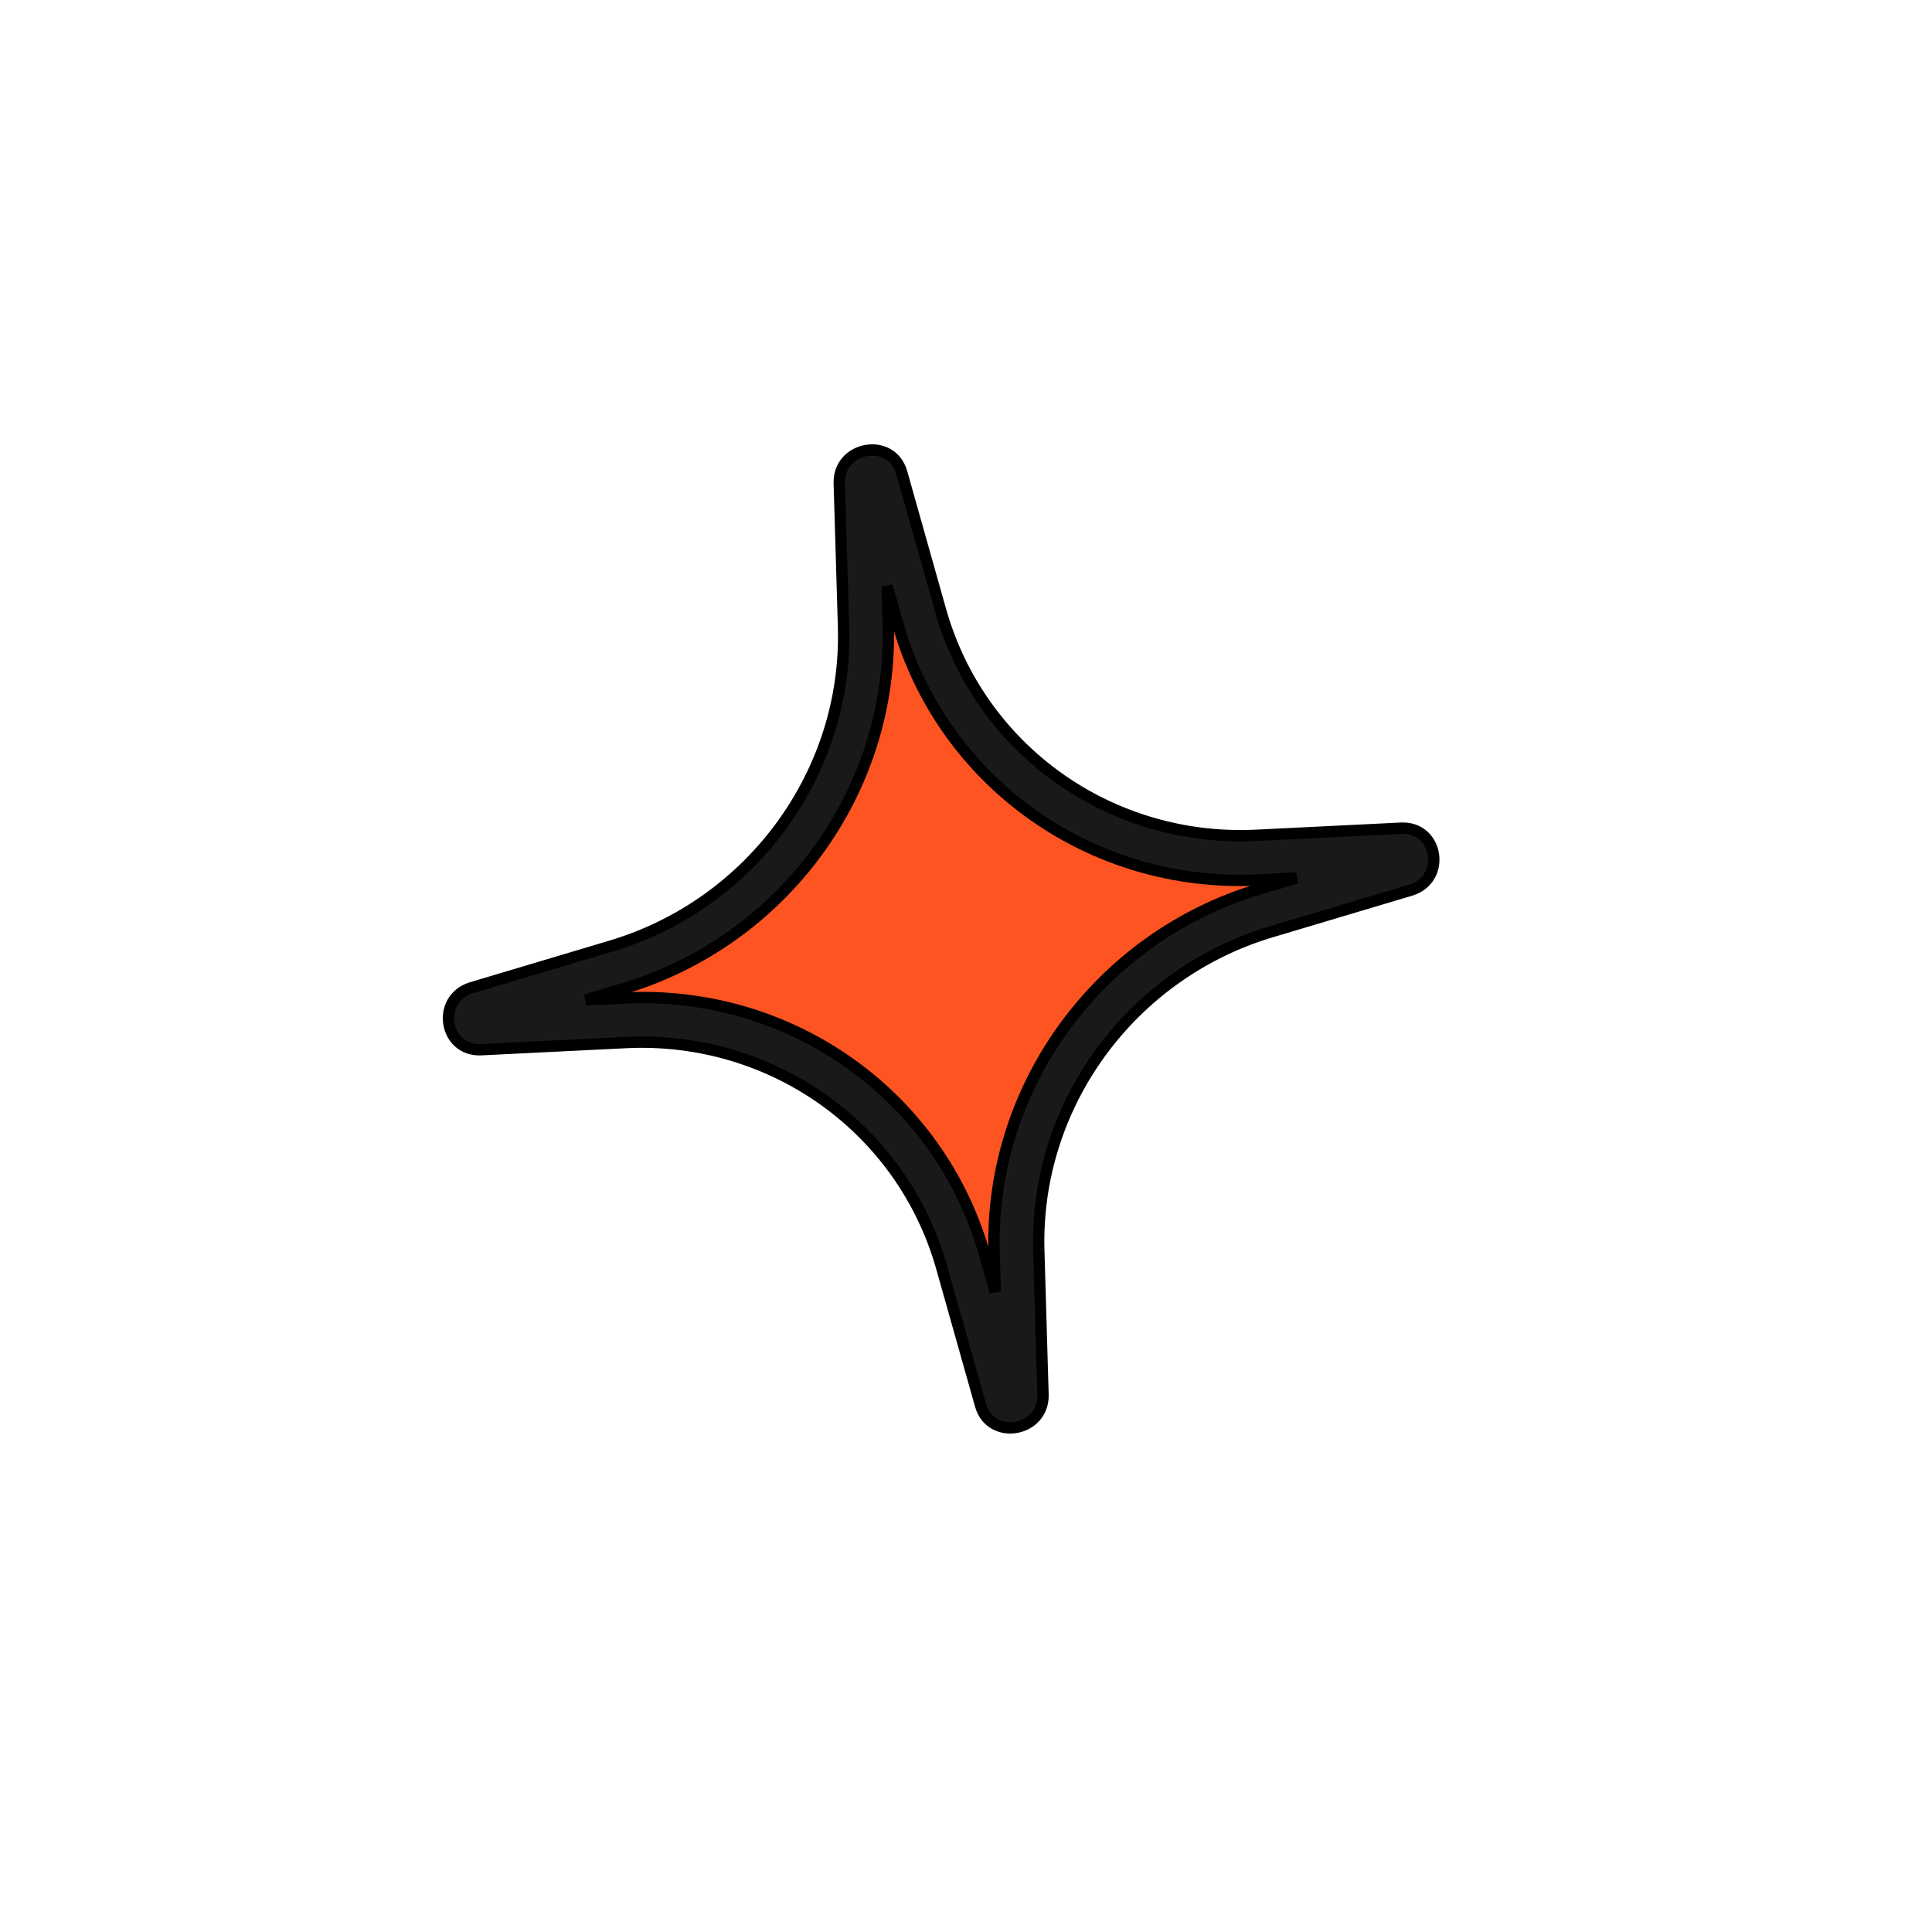 <svg width="34" height="34" viewBox="0 0 34 34" fill="none" xmlns="http://www.w3.org/2000/svg">
<path d="M15.163 8.487C15.158 8.291 15.437 8.243 15.49 8.431L16.175 10.855C16.916 13.481 19.37 15.229 22.124 15.093L24.667 14.967C24.864 14.957 24.906 15.235 24.717 15.291L22.267 16.022C19.613 16.814 17.807 19.293 17.887 22.032L17.962 24.561C17.968 24.757 17.688 24.805 17.635 24.617L16.951 22.193C16.209 19.567 13.755 17.819 11.001 17.955L8.458 18.081C8.261 18.091 8.219 17.813 8.408 17.757L10.858 17.026C13.512 16.234 15.318 13.755 15.238 11.016L15.163 8.487Z" fill="#FD5422"/>
<path d="M15.869 8.317C15.691 7.686 14.751 7.848 14.77 8.506L14.845 11.035C14.92 13.593 13.232 15.91 10.753 16.649L8.302 17.381C7.666 17.57 7.809 18.506 8.47 18.473L11.013 18.347C13.587 18.22 15.879 19.854 16.572 22.306L17.256 24.73C17.434 25.361 18.375 25.2 18.355 24.542L18.281 22.013C18.205 19.455 19.893 17.138 22.373 16.398L24.823 15.667C25.459 15.477 25.316 14.542 24.655 14.575L22.113 14.7C19.539 14.828 17.246 13.194 16.553 10.742L15.869 8.317ZM15.631 10.997L15.611 10.312L15.796 10.968C16.586 13.767 19.202 15.63 22.136 15.485L22.815 15.451L22.161 15.646C19.334 16.49 17.408 19.131 17.494 22.051L17.515 22.735L17.329 22.079C16.539 19.28 13.923 17.418 10.989 17.563L10.31 17.597L10.964 17.401C13.791 16.558 15.717 13.916 15.631 10.997Z" fill="#191919" stroke="black" stroke-width="0.2"/>
</svg>
